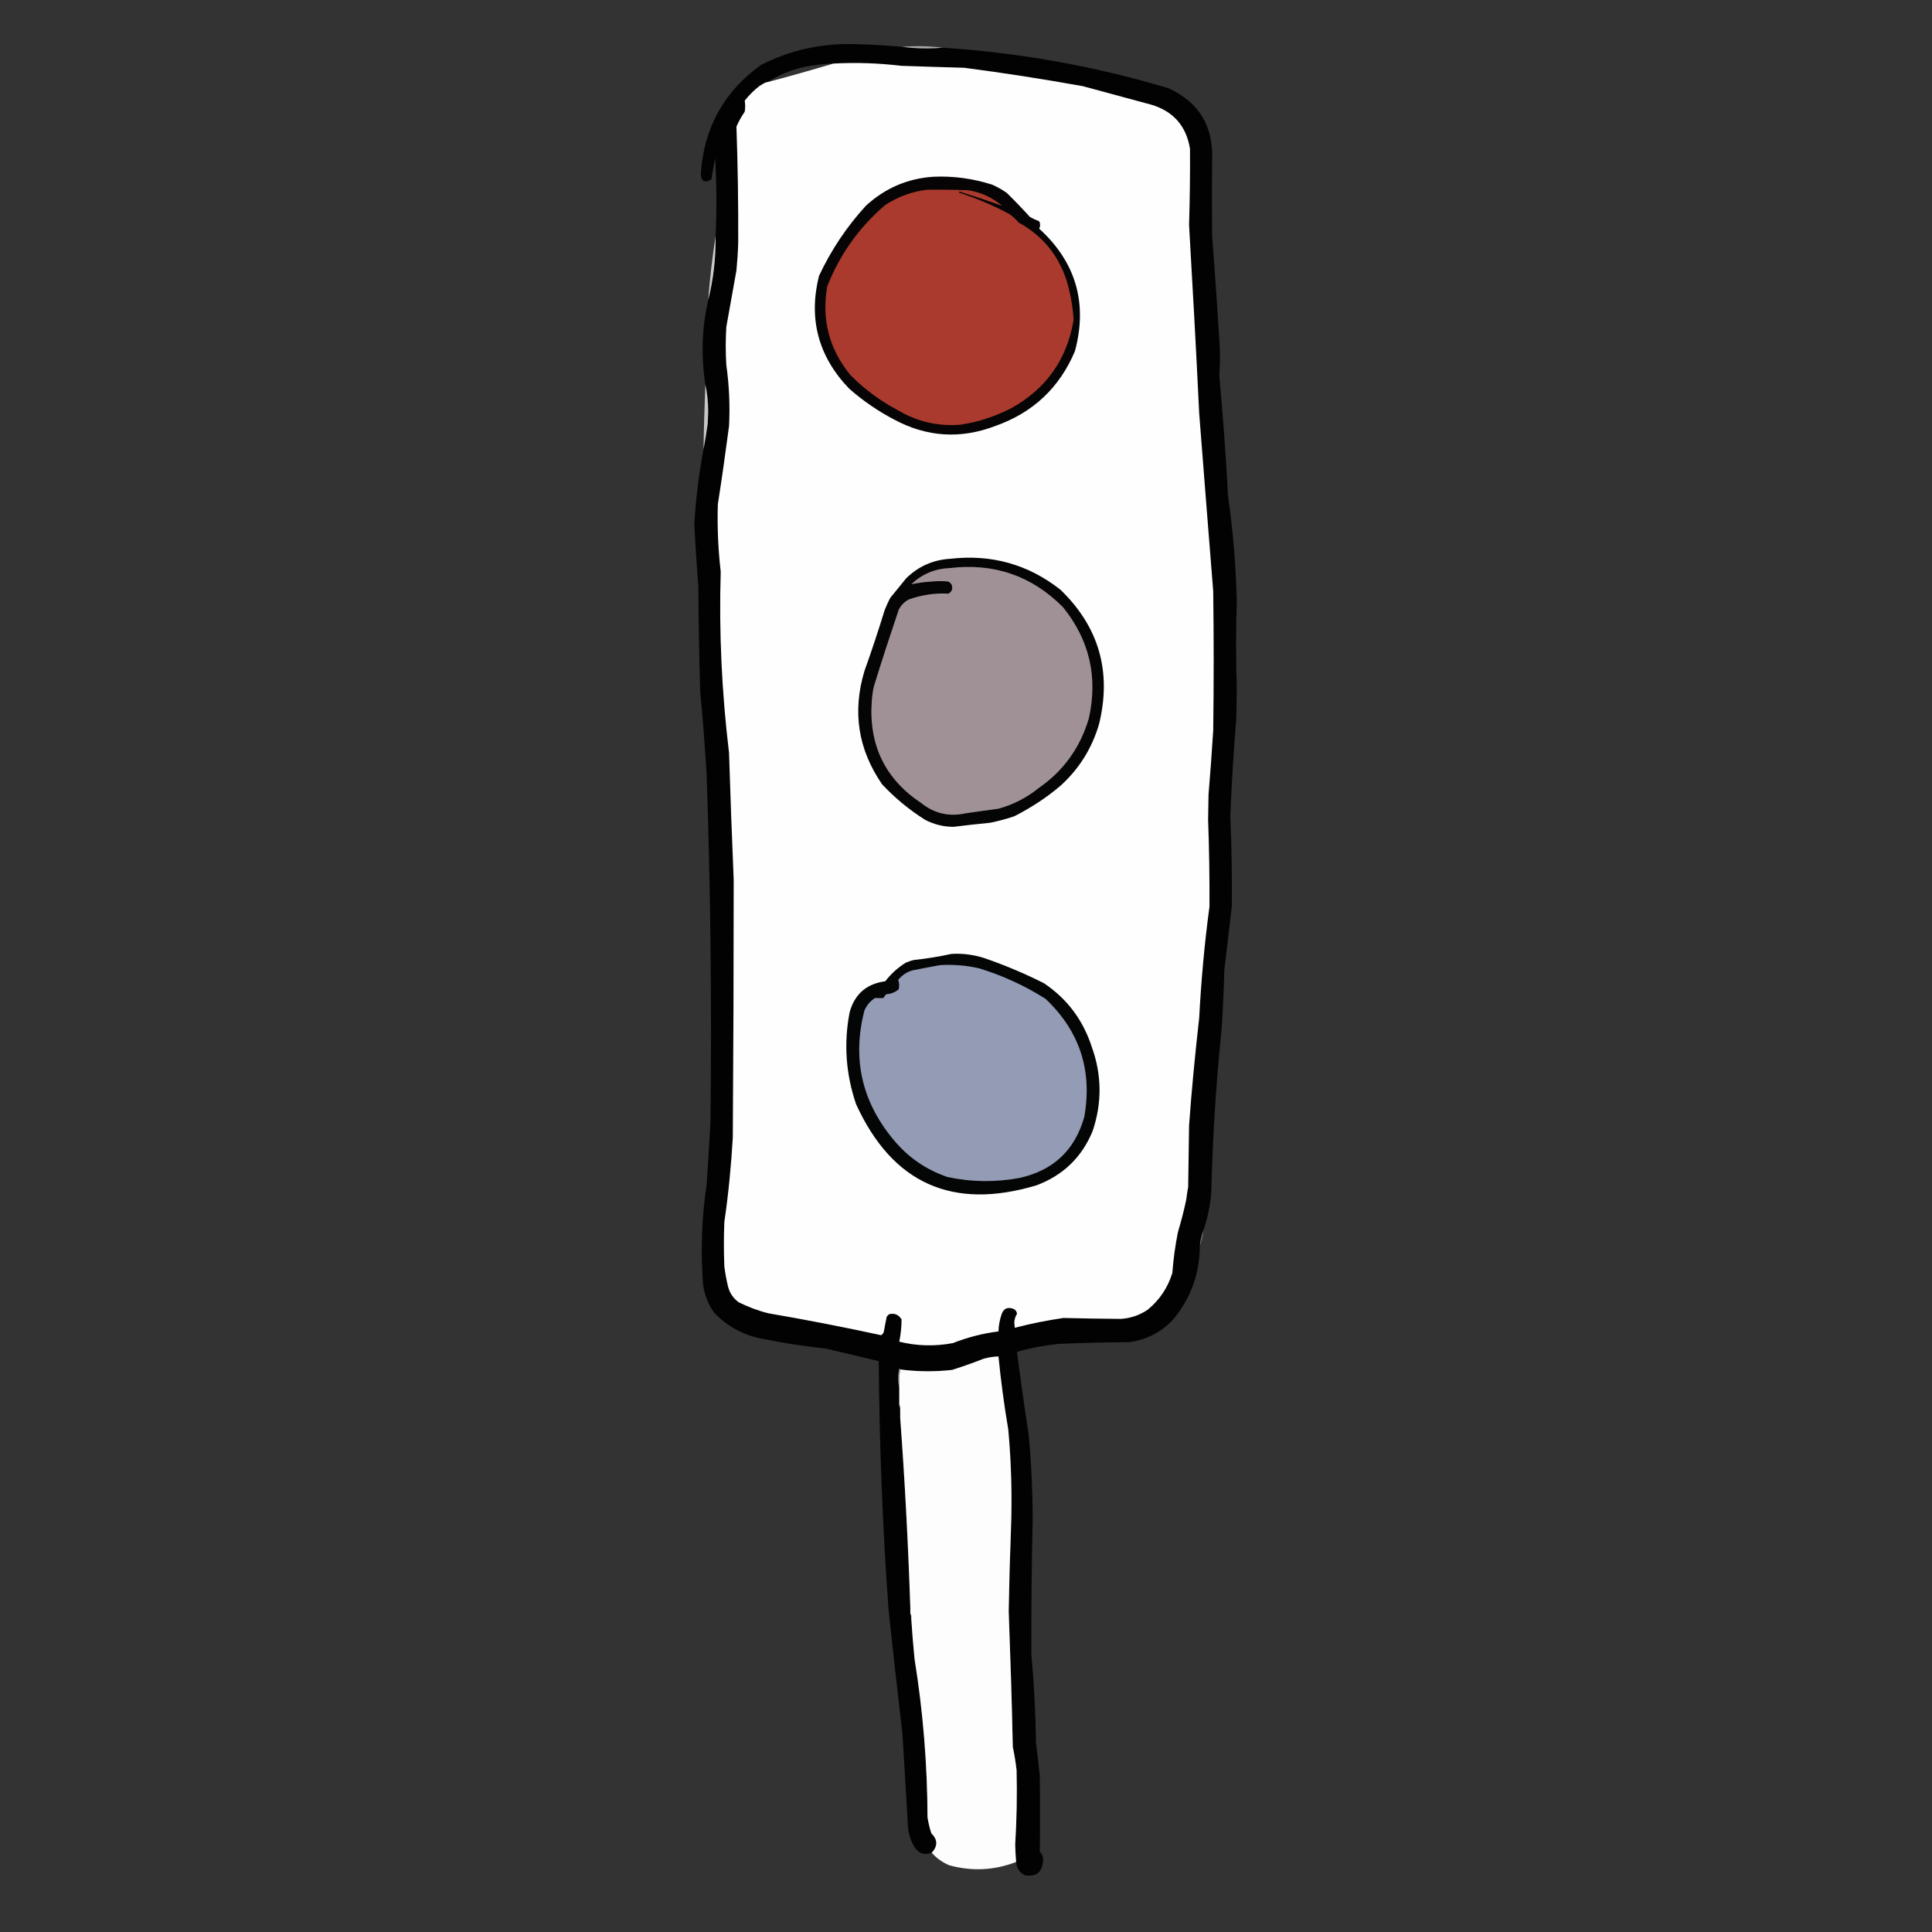 <?xml version="1.0" encoding="UTF-8"?>
<svg xmlns="http://www.w3.org/2000/svg" xmlns:xlink="http://www.w3.org/1999/xlink" width="50pt" height="50pt" viewBox="0 0 50 50" version="1.1">
<rect x="0" y="0" width="50" height="50" fill="#333333" stroke="none"/>
<defs>
<filter id="alpha" filterUnits="objectBoundingBox" x="0%" y="0%" width="100%" height="100%">
  <feColorMatrix type="matrix" in="SourceGraphic" values="0 0 0 0 1 0 0 0 0 1 0 0 0 0 1 0 0 0 1 0"/>
</filter>
<mask id="mask0">
  <g filter="url(#alpha)">
<rect x="0" y="0" width="50" height="50" style="fill:rgb(0%,0%,0%);fill-opacity:0.98;stroke:none;"/>
  </g>
</mask>
<clipPath id="clip1">
  <rect width="50" height="50"/>
</clipPath>
<g id="surface6" clip-path="url(#clip1)">
<path style=" stroke:none;fill-rule:evenodd;fill:rgb(0.392%,0.392%,0.392%);fill-opacity:1;" d="M 23.344 1.211 C 23.695 1.258 24.047 1.266 24.398 1.234 C 26.383 1.363 28.328 1.711 30.234 2.281 C 31.016 2.637 31.398 3.246 31.371 4.117 C 31.363 4.789 31.363 5.461 31.371 6.133 C 31.445 7.07 31.508 8.004 31.566 8.941 C 31.578 9.199 31.574 9.453 31.555 9.711 C 31.648 10.75 31.727 11.789 31.781 12.828 C 31.91 13.73 31.984 14.633 32.008 15.543 C 31.984 16.301 31.984 17.062 32.008 17.824 C 32.004 18.078 32 18.336 31.996 18.59 C 31.926 19.434 31.875 20.277 31.84 21.125 C 31.875 21.902 31.887 22.684 31.879 23.465 C 31.816 24.016 31.75 24.566 31.684 25.121 C 31.672 25.633 31.648 26.145 31.613 26.656 C 31.469 28.055 31.383 29.453 31.348 30.855 C 31.32 31.195 31.254 31.523 31.145 31.84 C 31.09 31.969 31.059 32.105 31.051 32.25 C 31.047 32.969 30.816 33.598 30.363 34.145 C 30.059 34.477 29.676 34.672 29.227 34.734 C 28.609 34.738 27.992 34.754 27.375 34.781 C 27.02 34.82 26.664 34.887 26.32 34.984 C 26.41 35.699 26.512 36.41 26.621 37.121 C 26.688 37.84 26.723 38.559 26.727 39.281 C 26.699 40.457 26.688 41.633 26.691 42.812 C 26.762 43.578 26.801 44.344 26.812 45.113 C 26.848 45.395 26.879 45.676 26.91 45.957 C 26.918 46.613 26.918 47.27 26.91 47.922 C 26.977 47.992 27.008 48.074 26.992 48.176 C 26.969 48.453 26.816 48.574 26.535 48.535 C 26.387 48.469 26.309 48.352 26.297 48.188 C 26.285 48.039 26.277 47.891 26.273 47.742 C 26.312 47.102 26.324 46.457 26.309 45.812 C 26.285 45.609 26.254 45.41 26.211 45.211 C 26.188 44.039 26.148 42.867 26.105 41.695 C 26.117 40.984 26.137 40.277 26.164 39.57 C 26.195 38.711 26.172 37.855 26.094 37 C 25.988 36.371 25.902 35.738 25.84 35.105 C 25.711 35.109 25.582 35.129 25.457 35.164 C 25.188 35.27 24.914 35.367 24.641 35.453 C 24.191 35.504 23.742 35.5 23.297 35.441 C 23.293 35.43 23.285 35.422 23.273 35.418 C 23.238 35.59 23.238 35.758 23.273 35.922 C 23.273 36.066 23.273 36.211 23.273 36.355 C 23.266 36.398 23.273 36.441 23.297 36.473 C 23.297 36.547 23.297 36.617 23.297 36.691 C 23.34 38.336 23.426 39.977 23.559 41.609 C 23.559 41.66 23.559 41.707 23.559 41.754 C 23.555 41.801 23.562 41.84 23.582 41.875 C 23.605 42.227 23.633 42.578 23.668 42.93 C 23.887 44.289 24 45.656 24.004 47.035 C 24.027 47.172 24.059 47.309 24.102 47.445 C 24.27 47.609 24.273 47.777 24.113 47.949 C 23.93 48.02 23.781 47.973 23.668 47.805 C 23.574 47.648 23.516 47.48 23.5 47.301 C 23.453 46.492 23.406 45.684 23.355 44.875 C 23.23 43.805 23.109 42.73 22.996 41.66 C 22.84 39.516 22.758 37.371 22.742 35.227 C 22.289 35.117 21.832 35.008 21.375 34.902 C 20.844 34.844 20.316 34.766 19.793 34.66 C 19.277 34.574 18.844 34.348 18.484 33.977 C 18.324 33.754 18.23 33.508 18.195 33.234 C 18.129 32.367 18.16 31.5 18.289 30.641 C 18.324 30.105 18.359 29.57 18.387 29.031 C 18.422 26.047 18.391 23.062 18.289 20.078 C 18.246 19.352 18.191 18.621 18.121 17.895 C 18.094 16.992 18.078 16.086 18.074 15.184 C 18.031 14.652 17.996 14.117 17.969 13.586 C 18.004 12.93 18.086 12.277 18.207 11.629 C 18.25 11.41 18.285 11.188 18.316 10.957 C 18.32 10.859 18.324 10.758 18.328 10.656 C 18.328 10.414 18.305 10.18 18.254 9.949 C 18.141 9.215 18.164 8.488 18.328 7.766 C 18.465 7.227 18.527 6.672 18.52 6.109 C 18.551 5.438 18.547 4.766 18.508 4.094 C 18.469 4.277 18.438 4.461 18.41 4.645 C 18.23 4.746 18.141 4.691 18.137 4.488 C 18.219 3.305 18.738 2.367 19.695 1.68 C 20.445 1.301 21.242 1.121 22.082 1.141 C 22.504 1.148 22.926 1.176 23.344 1.211 Z M 21.566 1.645 C 21.004 1.812 20.438 1.973 19.863 2.125 C 20.25 1.879 20.676 1.73 21.137 1.68 C 21.277 1.66 21.422 1.648 21.566 1.645 Z M 23.297 36.691 C 23.418 38.324 23.504 39.965 23.559 41.609 C 23.426 39.977 23.34 38.336 23.297 36.691 Z M 23.297 36.691 "/>
</g>
<mask id="mask1">
  <g filter="url(#alpha)">
<rect x="0" y="0" width="50" height="50" style="fill:rgb(0%,0%,0%);fill-opacity:0.725;stroke:none;"/>
  </g>
</mask>
<clipPath id="clip2">
  <rect width="50" height="50"/>
</clipPath>
<g id="surface9" clip-path="url(#clip2)">
<path style=" stroke:none;fill-rule:evenodd;fill:rgb(84.706%,84.706%,84.706%);fill-opacity:1;" d="M 24.398 1.234 C 24.047 1.266 23.695 1.258 23.344 1.211 C 23.695 1.184 24.047 1.191 24.398 1.234 Z M 24.398 1.234 "/>
</g>
<mask id="mask2">
  <g filter="url(#alpha)">
<rect x="0" y="0" width="50" height="50" style="fill:rgb(0%,0%,0%);fill-opacity:0.796;stroke:none;"/>
  </g>
</mask>
<clipPath id="clip3">
  <rect width="50" height="50"/>
</clipPath>
<g id="surface12" clip-path="url(#clip3)">
<path style=" stroke:none;fill-rule:evenodd;fill:rgb(95.294%,95.294%,95.294%);fill-opacity:1;" d="M 18.52 6.109 C 18.527 6.672 18.465 7.227 18.328 7.766 C 18.371 7.207 18.434 6.656 18.52 6.109 Z M 18.52 6.109 "/>
</g>
<mask id="mask3">
  <g filter="url(#alpha)">
<rect x="0" y="0" width="50" height="50" style="fill:rgb(0%,0%,0%);fill-opacity:0.824;stroke:none;"/>
  </g>
</mask>
<clipPath id="clip4">
  <rect width="50" height="50"/>
</clipPath>
<g id="surface15" clip-path="url(#clip4)">
<path style=" stroke:none;fill-rule:evenodd;fill:rgb(90.588%,90.588%,90.588%);fill-opacity:1;" d="M 18.254 9.949 C 18.305 10.18 18.328 10.414 18.328 10.656 C 18.324 10.758 18.32 10.859 18.316 10.957 C 18.285 11.188 18.25 11.41 18.207 11.629 C 18.215 11.07 18.234 10.508 18.254 9.949 Z M 18.254 9.949 "/>
</g>
<mask id="mask4">
  <g filter="url(#alpha)">
<rect x="0" y="0" width="50" height="50" style="fill:rgb(0%,0%,0%);fill-opacity:0.314;stroke:none;"/>
  </g>
</mask>
<clipPath id="clip5">
  <rect width="50" height="50"/>
</clipPath>
<g id="surface18" clip-path="url(#clip5)">
<path style=" stroke:none;fill-rule:evenodd;fill:rgb(82.353%,82.353%,82.353%);fill-opacity:1;" d="M 31.145 31.84 C 31.141 31.984 31.105 32.121 31.051 32.25 C 31.059 32.105 31.09 31.969 31.145 31.84 Z M 31.145 31.84 "/>
</g>
<mask id="mask5">
  <g filter="url(#alpha)">
<rect x="0" y="0" width="50" height="50" style="fill:rgb(0%,0%,0%);fill-opacity:0.996;stroke:none;"/>
  </g>
</mask>
<clipPath id="clip6">
  <rect width="50" height="50"/>
</clipPath>
<g id="surface21" clip-path="url(#clip6)">
<path style=" stroke:none;fill-rule:evenodd;fill:rgb(99.608%,99.608%,99.608%);fill-opacity:1;" d="M 26.297 48.188 C 25.73 48.406 25.152 48.434 24.566 48.273 C 24.391 48.199 24.238 48.09 24.113 47.949 C 24.273 47.777 24.27 47.609 24.102 47.445 C 24.059 47.309 24.027 47.172 24.004 47.035 C 24 45.656 23.887 44.289 23.668 42.93 C 23.633 42.578 23.605 42.227 23.582 41.875 C 23.59 41.828 23.582 41.789 23.559 41.754 C 23.559 41.707 23.559 41.66 23.559 41.609 C 23.504 39.965 23.418 38.324 23.297 36.691 C 23.297 36.617 23.297 36.547 23.297 36.473 C 23.301 36.43 23.293 36.387 23.273 36.355 C 23.273 36.211 23.273 36.066 23.273 35.922 C 23.266 35.758 23.273 35.598 23.297 35.441 C 23.742 35.5 24.191 35.504 24.641 35.453 C 24.914 35.367 25.188 35.27 25.457 35.164 C 25.582 35.129 25.711 35.109 25.84 35.105 C 25.902 35.738 25.988 36.371 26.094 37 C 26.172 37.855 26.195 38.711 26.164 39.57 C 26.137 40.277 26.117 40.984 26.105 41.695 C 26.148 42.867 26.188 44.039 26.211 45.211 C 26.254 45.41 26.285 45.609 26.309 45.812 C 26.324 46.457 26.312 47.102 26.273 47.742 C 26.277 47.891 26.285 48.039 26.297 48.188 Z M 26.297 48.188 "/>
</g>
</defs>
<g id="surface1">
<use xlink:href="#surface6" mask="url(#mask0)"/>
<use xlink:href="#surface9" mask="url(#mask1)"/>
<path style=" stroke:none;fill-rule:evenodd;fill:rgb(99.608%,99.608%,99.608%);fill-opacity:1;" d="M 19.84 2.125 C 19.848 2.125 19.855 2.125 19.863 2.125 C 20.438 1.973 21.004 1.812 21.566 1.645 C 22.152 1.613 22.738 1.633 23.32 1.703 C 23.863 1.723 24.406 1.738 24.953 1.754 C 25.98 1.887 27.004 2.047 28.023 2.23 C 28.617 2.391 29.211 2.551 29.801 2.711 C 30.371 2.883 30.703 3.266 30.797 3.852 C 30.801 4.508 30.793 5.164 30.773 5.82 C 30.867 7.445 30.957 9.07 31.035 10.695 C 31.156 12.23 31.273 13.766 31.398 15.301 C 31.414 16.504 31.414 17.703 31.398 18.902 C 31.363 19.457 31.324 20.008 31.277 20.559 C 31.273 20.773 31.27 20.992 31.266 21.207 C 31.293 21.961 31.305 22.711 31.301 23.465 C 31.172 24.418 31.086 25.379 31.035 26.344 C 30.93 27.27 30.84 28.199 30.773 29.129 C 30.766 29.656 30.758 30.184 30.75 30.715 C 30.73 30.824 30.715 30.938 30.699 31.051 C 30.641 31.332 30.566 31.613 30.484 31.891 C 30.414 32.238 30.367 32.59 30.34 32.945 C 30.223 33.324 30.012 33.641 29.703 33.895 C 29.496 34.035 29.262 34.117 29.008 34.133 C 28.512 34.129 28.016 34.121 27.52 34.109 C 27.098 34.172 26.676 34.254 26.262 34.363 C 26.258 34.316 26.254 34.273 26.25 34.23 C 26.254 34.145 26.277 34.07 26.32 34 C 26.312 33.938 26.281 33.895 26.223 33.871 C 26.078 33.82 25.977 33.863 25.926 34 C 25.875 34.148 25.844 34.301 25.84 34.457 C 25.434 34.508 25.043 34.609 24.664 34.758 C 24.195 34.848 23.73 34.836 23.273 34.723 C 23.312 34.531 23.332 34.34 23.332 34.145 C 23.258 34.023 23.148 33.977 23.008 34.012 C 22.988 34.035 22.969 34.055 22.949 34.074 C 22.922 34.199 22.898 34.328 22.875 34.457 C 22.863 34.5 22.84 34.531 22.805 34.555 C 21.836 34.344 20.863 34.156 19.887 33.988 C 19.621 33.922 19.363 33.824 19.117 33.703 C 18.98 33.602 18.887 33.469 18.844 33.305 C 18.801 33.133 18.77 32.957 18.746 32.777 C 18.73 32.395 18.73 32.008 18.746 31.625 C 18.852 30.898 18.922 30.172 18.965 29.441 C 18.98 27.215 18.988 24.992 18.988 22.77 C 18.941 21.672 18.902 20.574 18.867 19.48 C 18.68 17.926 18.605 16.363 18.652 14.797 C 18.586 14.215 18.559 13.633 18.578 13.047 C 18.684 12.375 18.777 11.703 18.867 11.031 C 18.895 10.5 18.871 9.973 18.797 9.445 C 18.777 9.117 18.777 8.789 18.797 8.461 C 18.883 7.973 18.973 7.484 19.059 6.996 C 19.082 6.758 19.098 6.52 19.105 6.277 C 19.109 5.277 19.094 4.277 19.059 3.277 C 19.117 3.141 19.191 3.012 19.273 2.891 C 19.289 2.793 19.289 2.699 19.273 2.605 C 19.383 2.465 19.508 2.34 19.648 2.23 C 19.711 2.188 19.773 2.152 19.84 2.125 Z M 19.84 2.125 "/>
<path style=" stroke:none;fill-rule:evenodd;fill:rgb(2.353%,1.569%,1.569%);fill-opacity:1;" d="M 24.16 4.574 C 24.676 4.551 25.18 4.621 25.672 4.777 C 25.809 4.836 25.938 4.91 26.055 4.992 C 26.262 5.195 26.461 5.402 26.656 5.617 C 26.734 5.66 26.812 5.695 26.895 5.727 C 26.926 5.789 26.926 5.852 26.895 5.918 C 27.844 6.785 28.152 7.844 27.82 9.086 C 27.422 10.031 26.738 10.676 25.77 11.02 C 24.859 11.371 23.98 11.312 23.129 10.852 C 22.711 10.633 22.328 10.367 21.977 10.059 C 21.18 9.23 20.918 8.258 21.195 7.141 C 21.508 6.473 21.91 5.871 22.406 5.328 C 22.902 4.871 23.488 4.617 24.16 4.574 Z M 24.16 4.574 "/>
<path style=" stroke:none;fill-rule:evenodd;fill:rgb(66.275%,22.745%,17.647%);fill-opacity:1;" d="M 23.992 4.91 C 24.344 4.906 24.695 4.91 25.047 4.922 C 25.383 4.973 25.68 5.109 25.938 5.328 C 25.574 5.199 25.203 5.074 24.832 4.957 C 24.824 4.965 24.816 4.973 24.809 4.98 C 25.266 5.129 25.707 5.316 26.129 5.543 C 26.215 5.609 26.297 5.68 26.367 5.762 C 26.977 6.098 27.387 6.598 27.605 7.262 C 27.703 7.594 27.766 7.934 27.785 8.281 C 27.613 9.301 27.078 10.059 26.176 10.562 C 25.758 10.777 25.32 10.922 24.855 10.992 C 24.27 11.039 23.727 10.91 23.223 10.609 C 22.773 10.371 22.371 10.07 22.012 9.711 C 21.457 9.035 21.258 8.266 21.41 7.406 C 21.738 6.578 22.238 5.879 22.91 5.305 C 23.242 5.09 23.602 4.957 23.992 4.91 Z M 23.992 4.91 "/>
<use xlink:href="#surface12" mask="url(#mask2)"/>
<use xlink:href="#surface15" mask="url(#mask3)"/>
<path style=" stroke:none;fill-rule:evenodd;fill:rgb(1.961%,1.961%,1.961%);fill-opacity:1;" d="M 24.594 14.461 C 25.66 14.34 26.613 14.605 27.449 15.266 C 28.441 16.227 28.773 17.383 28.445 18.734 C 28.262 19.363 27.93 19.895 27.449 20.332 C 27.082 20.645 26.68 20.906 26.25 21.125 C 26.043 21.195 25.836 21.25 25.625 21.293 C 25.309 21.324 24.992 21.359 24.676 21.398 C 24.418 21.398 24.172 21.336 23.945 21.219 C 23.535 20.961 23.16 20.652 22.828 20.297 C 22.207 19.395 22.055 18.422 22.371 17.367 C 22.559 16.844 22.734 16.312 22.898 15.781 C 22.941 15.676 22.988 15.57 23.043 15.469 C 23.18 15.301 23.316 15.133 23.453 14.965 C 23.77 14.656 24.148 14.488 24.594 14.461 Z M 24.594 14.461 "/>
<path style=" stroke:none;fill-rule:evenodd;fill:rgb(62.745%,56.863%,58.824%);fill-opacity:1;" d="M 24.566 14.703 C 25.719 14.562 26.699 14.898 27.508 15.711 C 28.195 16.559 28.418 17.52 28.18 18.59 C 27.957 19.348 27.523 19.953 26.871 20.402 C 26.566 20.648 26.223 20.824 25.84 20.93 C 25.551 20.969 25.262 21.008 24.977 21.051 C 24.555 21.141 24.18 21.051 23.848 20.789 C 22.902 20.16 22.477 19.273 22.562 18.137 C 22.57 18.016 22.586 17.895 22.613 17.773 C 22.816 17.109 23.035 16.445 23.258 15.781 C 23.32 15.66 23.41 15.566 23.535 15.508 C 23.863 15.395 24.199 15.344 24.543 15.363 C 24.637 15.312 24.664 15.238 24.629 15.133 C 24.609 15.098 24.578 15.07 24.543 15.051 C 24.398 15.035 24.258 15.035 24.113 15.051 C 23.934 15.059 23.758 15.086 23.582 15.121 C 23.859 14.859 24.188 14.719 24.566 14.703 Z M 24.566 14.703 "/>
<path style=" stroke:none;fill-rule:evenodd;fill:rgb(1.569%,1.961%,1.961%);fill-opacity:1;" d="M 24.617 24.688 C 24.91 24.668 25.199 24.707 25.48 24.797 C 26.008 24.98 26.52 25.195 27.016 25.445 C 27.617 25.848 28.027 26.395 28.254 27.09 C 28.516 27.816 28.523 28.543 28.277 29.273 C 27.996 29.953 27.512 30.418 26.824 30.676 C 24.652 31.328 23.094 30.629 22.156 28.578 C 21.891 27.801 21.832 27.008 21.988 26.199 C 22.117 25.73 22.422 25.461 22.91 25.395 C 23.059 25.203 23.234 25.043 23.441 24.914 C 23.508 24.887 23.582 24.859 23.656 24.844 C 23.98 24.809 24.301 24.758 24.617 24.688 Z M 24.617 24.688 "/>
<path style=" stroke:none;fill-rule:evenodd;fill:rgb(57.647%,60.784%,70.98%);fill-opacity:1;" d="M 24.328 24.977 C 24.668 24.957 25.004 24.984 25.336 25.059 C 25.949 25.246 26.527 25.512 27.062 25.852 C 27.945 26.691 28.277 27.711 28.059 28.914 C 27.816 29.766 27.262 30.289 26.391 30.484 C 25.766 30.602 25.141 30.594 24.52 30.461 C 23.961 30.27 23.492 29.945 23.117 29.488 C 22.301 28.504 22.051 27.395 22.371 26.152 C 22.43 26.016 22.52 25.906 22.648 25.828 C 22.719 25.832 22.793 25.832 22.863 25.828 C 22.883 25.793 22.906 25.758 22.938 25.73 C 23.059 25.723 23.168 25.68 23.258 25.602 C 23.277 25.52 23.273 25.438 23.246 25.359 C 23.348 25.234 23.477 25.148 23.633 25.109 C 23.867 25.062 24.098 25.02 24.328 24.977 Z M 24.328 24.977 "/>
<use xlink:href="#surface18" mask="url(#mask4)"/>
<use xlink:href="#surface21" mask="url(#mask5)"/>
<path style=" stroke:none;fill-rule:evenodd;fill:rgb(61.569%,61.569%,61.569%);fill-opacity:1;" d="M 23.297 35.441 C 23.273 35.598 23.266 35.758 23.273 35.922 C 23.238 35.758 23.238 35.59 23.273 35.418 C 23.285 35.422 23.293 35.43 23.297 35.441 Z M 23.297 35.441 "/>
</g>
</svg>

